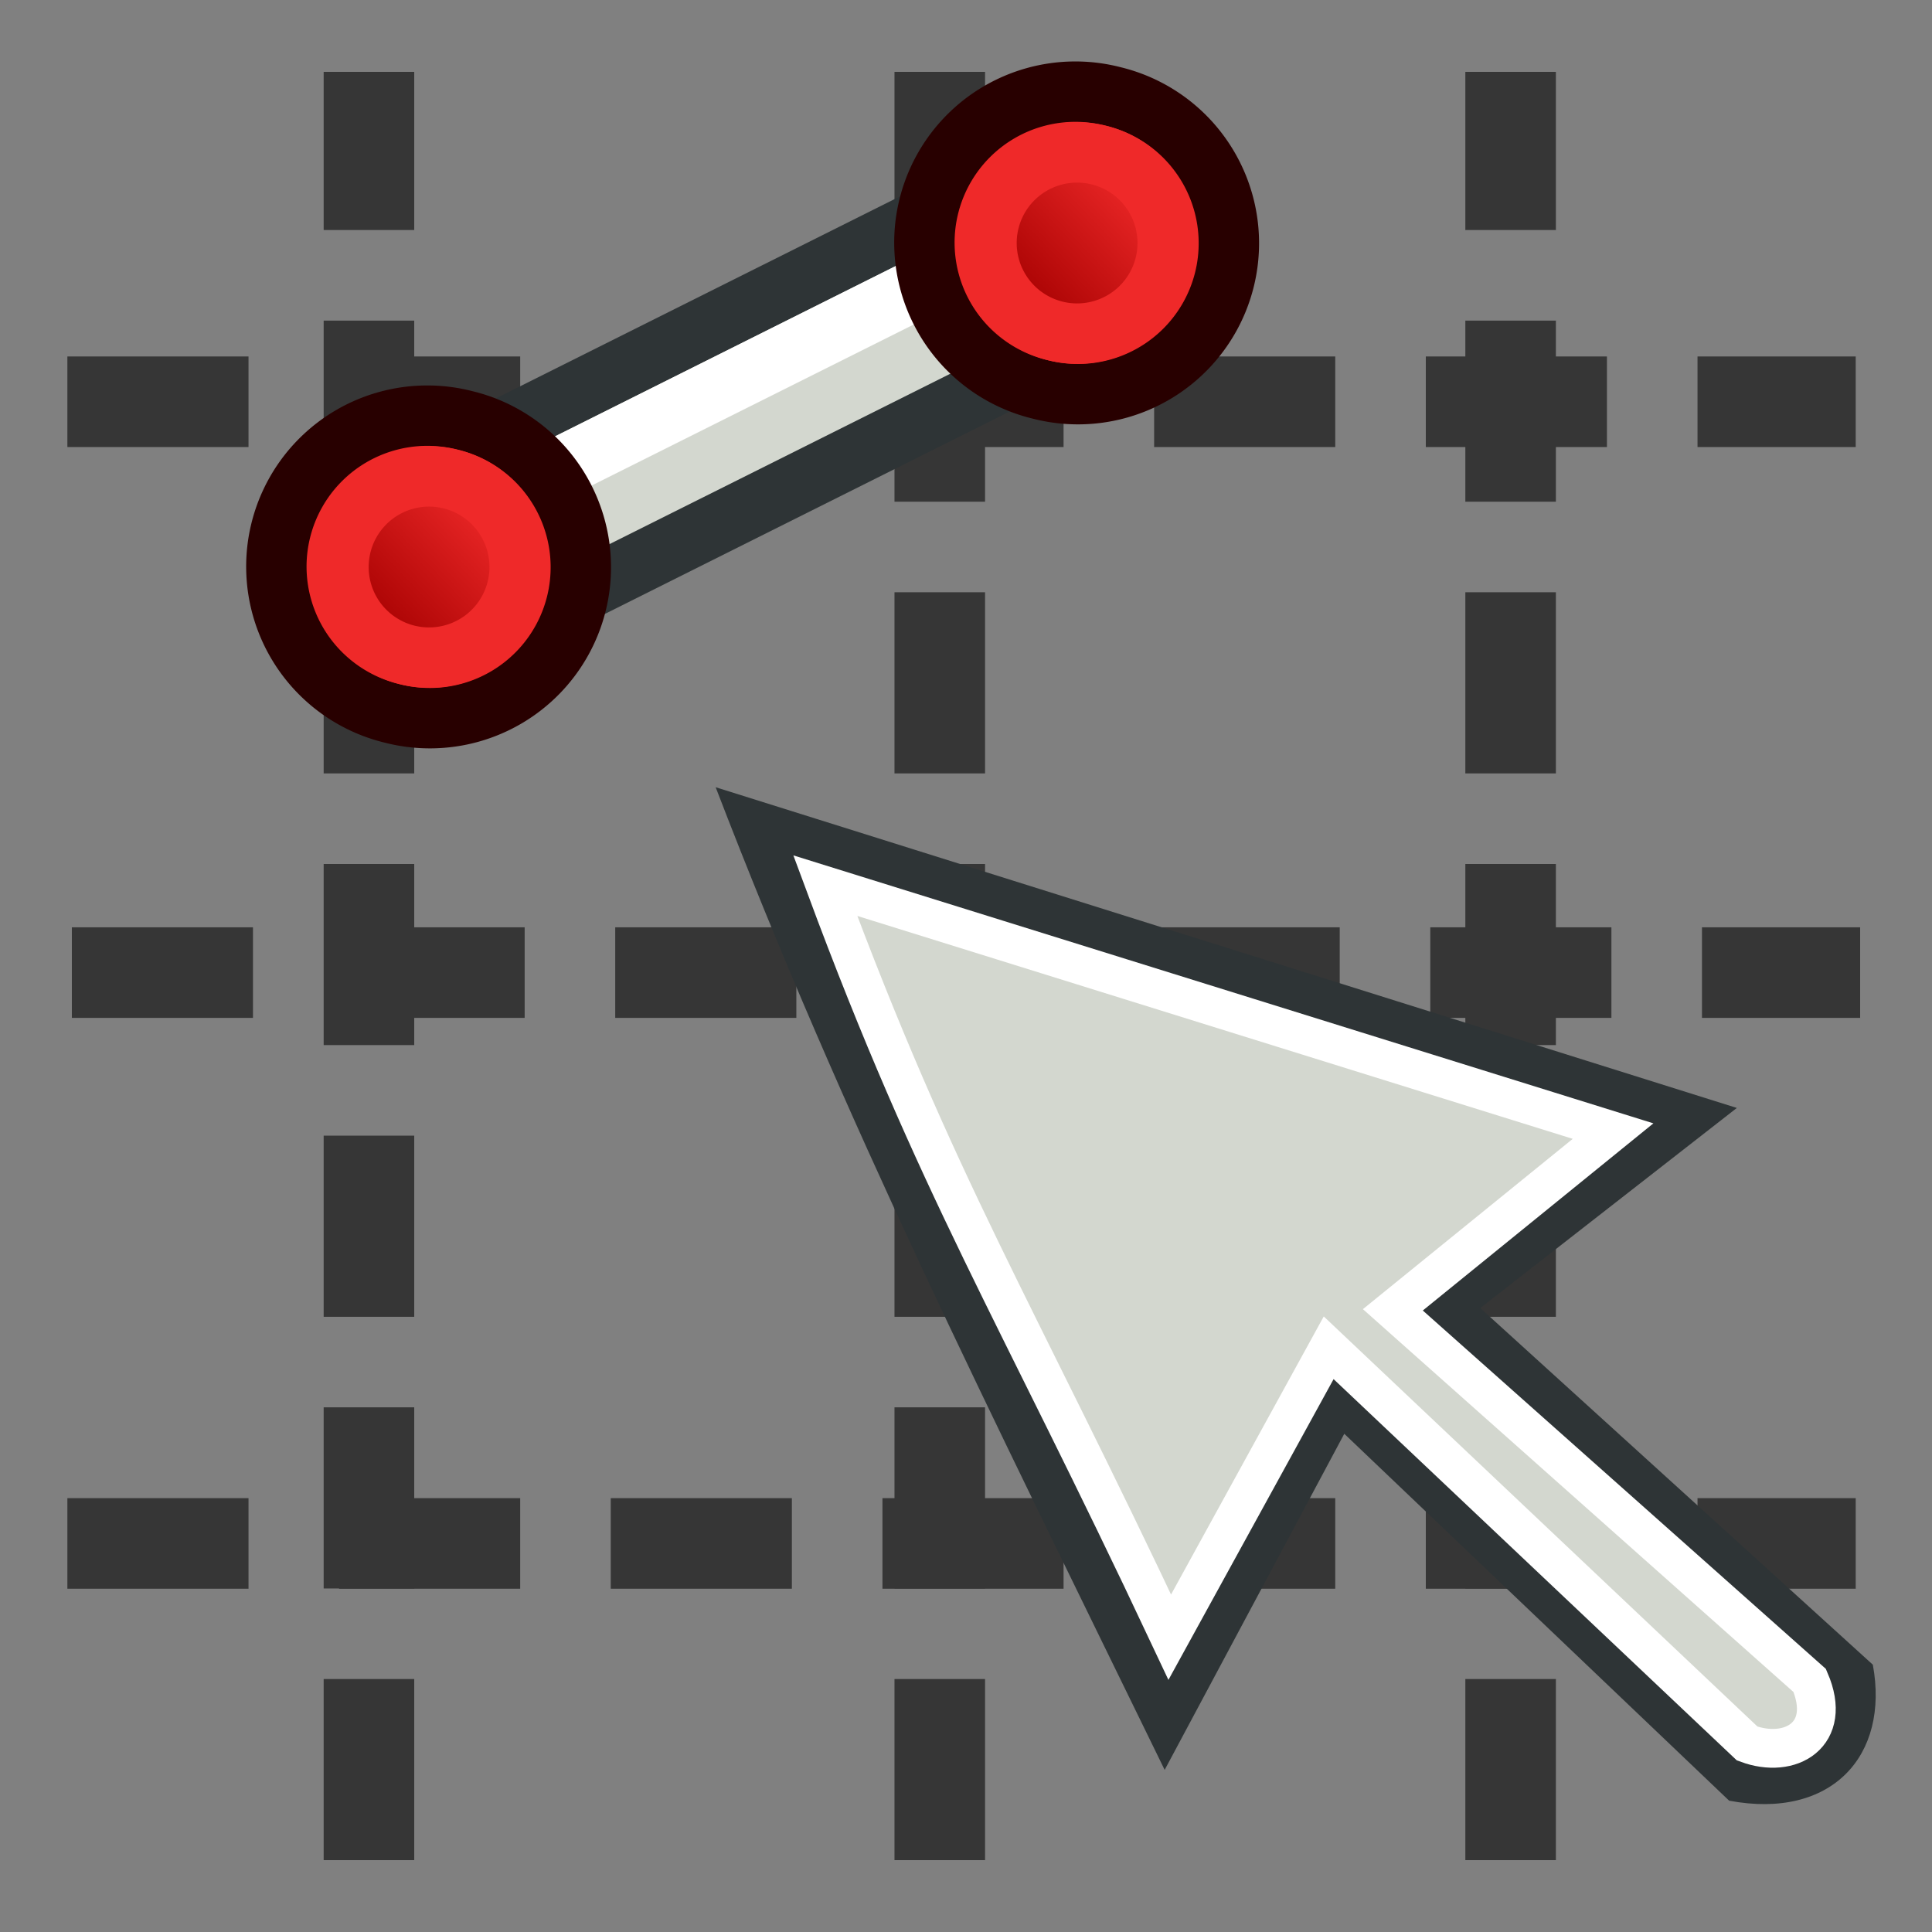 <?xml version="1.0" encoding="UTF-8" standalone="no"?>
<svg
   width="64px"
   height="64px"
   id="svg3364"
   version="1.1"
   xmlns:xlink="http://www.w3.org/1999/xlink"
   xmlns="http://www.w3.org/2000/svg"
   xmlns:svg="http://www.w3.org/2000/svg"
   xmlns:rdf="http://www.w3.org/1999/02/22-rdf-syntax-ns#"
   xmlns:cc="http://creativecommons.org/ns#"
   xmlns:dc="http://purl.org/dc/elements/1.1/">
  <rect width="100%" height="100%" fill="#808080" stroke="none"/>
  <defs
     id="defs3366">
    <linearGradient
       id="linearGradient3864">
      <stop
         id="stop3866"
         offset="0"
         style="stop-color:#71b2f8;stop-opacity:1" />
      <stop
         id="stop3868"
         offset="1"
         style="stop-color:#002795;stop-opacity:1" />
    </linearGradient>
    <radialGradient
       xlink:href="#linearGradient3864"
       id="radialGradient2571"
       gradientUnits="userSpaceOnUse"
       cx="342.583"
       cy="27.257"
       fx="342.583"
       fy="27.257"
       r="19.571"
       gradientTransform="matrix(1.626,0.543,-8.8819886e-2,0.266,-215.024,-170.902)" />
    <radialGradient
       xlink:href="#linearGradient3593"
       id="radialGradient3352"
       gradientUnits="userSpaceOnUse"
       cx="345.284"
       cy="15.561"
       fx="345.284"
       fy="15.561"
       r="19.571"
       gradientTransform="translate(-0.177,-2.652)" />
    <linearGradient
       id="linearGradient3593">
      <stop
         style="stop-color:#c8e0f9;stop-opacity:1"
         offset="0"
         id="stop3595" />
      <stop
         style="stop-color:#637dca;stop-opacity:1"
         offset="1"
         id="stop3597" />
    </linearGradient>
    <radialGradient
       xlink:href="#linearGradient3593"
       id="radialGradient3354"
       gradientUnits="userSpaceOnUse"
       cx="330.638"
       cy="39.963"
       fx="330.638"
       fy="39.963"
       r="19.571"
       gradientTransform="translate(-0.177,-2.652)" />
    <radialGradient
       xlink:href="#linearGradient3864"
       id="radialGradient3369"
       gradientUnits="userSpaceOnUse"
       gradientTransform="matrix(1.626,0.543,-8.8819886e-2,0.266,-461.811,-173.063)"
       cx="342.583"
       cy="27.257"
       fx="342.583"
       fy="27.257"
       r="19.571" />
    <radialGradient
       xlink:href="#linearGradient3593"
       id="radialGradient3372"
       gradientUnits="userSpaceOnUse"
       gradientTransform="matrix(1.001,0,0,0.942,-327.503,-4.332)"
       cx="345.284"
       cy="15.561"
       fx="345.284"
       fy="15.561"
       r="19.571" />
    <radialGradient
       xlink:href="#linearGradient3593"
       id="radialGradient3375"
       gradientUnits="userSpaceOnUse"
       gradientTransform="matrix(1.001,0,0,0.942,-287.818,-28.143)"
       cx="330.638"
       cy="39.963"
       fx="330.638"
       fy="39.963"
       r="19.571" />
    <radialGradient
       xlink:href="#linearGradient3864"
       id="radialGradient3380"
       gradientUnits="userSpaceOnUse"
       gradientTransform="matrix(0.983,1.324,-1.233,0.811,-131.041,-483.746)"
       cx="320.44"
       cy="113.234"
       fx="320.44"
       fy="113.234"
       r="19.571" />
    <linearGradient
       xlink:href="#linearGradient3864"
       id="linearGradient3914"
       x1="6.945"
       y1="36.839"
       x2="48.691"
       y2="36.839"
       gradientUnits="userSpaceOnUse"
       gradientTransform="matrix(1.001,0,0,0.942,-4.87,-2.386)" />
    <radialGradient
       xlink:href="#linearGradient3794"
       id="radialGradient3800"
       cx="1"
       cy="45"
       fx="1"
       fy="45"
       r="41"
       gradientTransform="matrix(0.933,-2.2905276e-8,0,0.287,0.067,32.091)"
       gradientUnits="userSpaceOnUse" />
    <linearGradient
       id="linearGradient3794">
      <stop
         style="stop-color:#000000;stop-opacity:1"
         offset="0"
         id="stop3796" />
      <stop
         style="stop-color:#000000;stop-opacity:0"
         offset="1"
         id="stop3798" />
    </linearGradient>
    <linearGradient
       gradientTransform="translate(0,-9)"
       xlink:href="#linearGradient3777"
       id="linearGradient3783"
       x1="53.897"
       y1="51.18"
       x2="48"
       y2="32"
       gradientUnits="userSpaceOnUse" />
    <linearGradient
       id="linearGradient3777">
      <stop
         style="stop-color:#204a87;stop-opacity:1"
         offset="0"
         id="stop3779" />
      <stop
         style="stop-color:#3465a4;stop-opacity:1"
         offset="1"
         id="stop3781" />
    </linearGradient>
    <linearGradient
       gradientTransform="translate(22,-17)"
       xlink:href="#linearGradient3767"
       id="linearGradient3773"
       x1="22.117"
       y1="55.718"
       x2="19"
       y2="33"
       gradientUnits="userSpaceOnUse" />
    <linearGradient
       id="linearGradient3767">
      <stop
         style="stop-color:#3465a4;stop-opacity:1"
         offset="0"
         id="stop3769" />
      <stop
         style="stop-color:#729fcf;stop-opacity:1"
         offset="1"
         id="stop3771" />
    </linearGradient>
    <linearGradient
       gradientTransform="translate(-2,-11)"
       xlink:href="#linearGradient3777-6"
       id="linearGradient3783-3"
       x1="53.897"
       y1="51.18"
       x2="48"
       y2="32"
       gradientUnits="userSpaceOnUse" />
    <linearGradient
       id="linearGradient3777-6">
      <stop
         style="stop-color:#204a87;stop-opacity:1"
         offset="0"
         id="stop3779-7" />
      <stop
         style="stop-color:#3465a4;stop-opacity:1"
         offset="1"
         id="stop3781-5" />
    </linearGradient>
    <linearGradient
       y2="32"
       x2="48"
       y1="51.18"
       x1="53.897"
       gradientTransform="translate(-24,-13)"
       gradientUnits="userSpaceOnUse"
       id="linearGradient3066"
       xlink:href="#linearGradient3777-6" />
    <linearGradient
       y2="5"
       x2="-22"
       y1="18"
       x1="-18"
       gradientTransform="matrix(0.536,0,0,0.536,-6.481,2.804)"
       gradientUnits="userSpaceOnUse"
       id="linearGradient3323-3"
       xlink:href="#linearGradient3836-9-3-7-2-7-7-2-13" />
    <linearGradient
       id="linearGradient3836-9-3-7-2-7-7-2-13">
      <stop
         style="stop-color:#a40000;stop-opacity:1"
         offset="0"
         id="stop3838-8-5-4-4-6-4-4-8" />
      <stop
         style="stop-color:#ef2929;stop-opacity:1"
         offset="1"
         id="stop3840-1-6-0-5-1-0-5-9" />
    </linearGradient>
    <linearGradient
       xlink:href="#linearGradient3836-9-3-7-2-7-7-2-13"
       id="linearGradient1092"
       gradientUnits="userSpaceOnUse"
       gradientTransform="matrix(0.536,0,0,0.536,-6.481,2.804)"
       x1="-18"
       y1="18"
       x2="-22"
       y2="5" />
  </defs>
  <path
     style="fill:none;stroke:#363636;stroke-width:3;stroke-linecap:butt;stroke-linejoin:round;stroke-miterlimit:4;stroke-dasharray:6, 3;stroke-dashoffset:0;stroke-opacity:1"
     d="M 2.38,32.218 H 61.62"
     id="path985-9" />
  <path
     style="fill:none;stroke:#363636;stroke-width:3;stroke-linecap:butt;stroke-linejoin:round;stroke-miterlimit:4;stroke-dasharray:6, 3;stroke-dashoffset:0;stroke-opacity:1"
     d="M 2.232,51.128 H 61.473"
     id="path985-6" />
  <path
     style="fill:none;stroke:#363636;stroke-width:3;stroke-linecap:butt;stroke-linejoin:round;stroke-miterlimit:4;stroke-dasharray:6, 3;stroke-dashoffset:0;stroke-opacity:1"
     d="M 12.222,61.62 V 2.38"
     id="path985-92" />
  <path
     style="fill:none;stroke:#363636;stroke-width:3;stroke-linecap:butt;stroke-linejoin:round;stroke-miterlimit:4;stroke-dasharray:6, 3;stroke-dashoffset:0;stroke-opacity:1"
     d="M 31.131,61.62 V 2.38"
     id="path985-9-8" />
  <path
     style="fill:none;stroke:#363636;stroke-width:3;stroke-linecap:butt;stroke-linejoin:round;stroke-miterlimit:4;stroke-dasharray:6, 3;stroke-dashoffset:0;stroke-opacity:1"
     d="M 50.041,61.62 V 2.38"
     id="path985-6-2" />
  <path
     style="fill:none;stroke:#363636;stroke-width:3;stroke-linecap:butt;stroke-linejoin:round;stroke-miterlimit:4;stroke-dasharray:6, 3;stroke-dashoffset:0;stroke-opacity:1"
     d="M 2.232,13.308 H 61.473"
     id="path985" />
  <g
     id="g4273"
     transform="translate(-85.254,6.105)">
    <path
       style="fill:#2e3436;fill-opacity:1;stroke:none;stroke-width:1px;stroke-linecap:butt;stroke-linejoin:miter;stroke-opacity:1"
       d="m 108.961,19.973 c 4.289,11.161 8.942,20.384 14.874,32.552 l 5.95,-11.134 12.749,12.154 c 3.394,0.638 5.317,-1.49 4.76,-4.505 l -13.004,-11.814 8.499,-6.629 z"
       id="path1052" />
    <path
       style="fill:#d3d7cf;fill-opacity:1;stroke:#ffffff;stroke-width:1.285;stroke-linecap:butt;stroke-linejoin:miter;stroke-miterlimit:4;stroke-dasharray:none;stroke-opacity:1"
       d="m 112.592,23.233 c 3.73,10.063 6.253,13.924 11.412,24.895 l 5.264,-9.586 13.864,13.109 c 1.426,0.531 2.848,-0.286 2.071,-2.088 l -13.809,-12.278 7.295,-5.921 z"
       id="path1052-8" />
  </g>
  <g
     transform="rotate(63.437,45.795,-8.422)"
     id="g3529-4">
    <path
       id="path3491-6"
       d="M 56,8 V 32"
       style="fill:none;stroke:#2e3436;stroke-width:8;stroke-linecap:butt;stroke-linejoin:miter;stroke-opacity:1" />
    <path
       id="path3491-4-07"
       d="M 56,8 V 32"
       style="fill:none;stroke:#d3d7cf;stroke-width:4;stroke-linecap:butt;stroke-linejoin:miter;stroke-opacity:1" />
    <path
       id="path3491-4-1-17"
       d="M 55,8 V 32"
       style="fill:none;stroke:#ffffff;stroke-width:2;stroke-linecap:butt;stroke-linejoin:miter;stroke-opacity:1" />
  </g>
  <g
     style="stroke-width:6.444;stroke-miterlimit:4;stroke-dasharray:none"
     transform="matrix(0.358,0.716,-0.716,0.358,48.085,16.896)"
     id="g3797-7-2-9-5-4-9-5-4">
    <path
       style="fill:#ef2929;stroke:#280000;stroke-width:2.499;stroke-miterlimit:4;stroke-dasharray:none;stroke-opacity:1"
       id="path4250-6-9-4-1-2-4-1-4"
       d="m -21.57,4.871 a 6.246,6.246 0.017 1 1 9.488,8.125 6.246,6.246 0.017 1 1 -9.488,-8.125 z" />
    <path
       style="fill:url(#linearGradient1092);fill-opacity:1;stroke:#ef2929;stroke-width:2.499;stroke-miterlimit:4;stroke-dasharray:none;stroke-opacity:1"
       id="path4250-7-0-1-8-7-3-8-7-6"
       d="m -19.675,6.496 a 3.749,3.749 0 1 1 5.695,4.877 3.749,3.749 0 0 1 -5.695,-4.877 z" />
  </g>
  <g
     style="stroke-width:6.444;stroke-miterlimit:4;stroke-dasharray:none"
     transform="matrix(0.358,0.716,-0.716,0.358,26.618,27.629)"
     id="g3797-7-2-9-5-4-9-5-4-0">
    <path
       style="fill:#ef2929;stroke:#280000;stroke-width:2.499;stroke-miterlimit:4;stroke-dasharray:none;stroke-opacity:1"
       id="path4250-6-9-4-1-2-4-1-4-1"
       d="m -21.57,4.871 a 6.246,6.246 0.017 1 1 9.488,8.125 6.246,6.246 0.017 1 1 -9.488,-8.125 z" />
    <path
       style="fill:url(#linearGradient3323-3);fill-opacity:1;stroke:#ef2929;stroke-width:2.499;stroke-miterlimit:4;stroke-dasharray:none;stroke-opacity:1"
       id="path4250-7-0-1-8-7-3-8-7-6-6"
       d="m -19.675,6.496 a 3.749,3.749 0 1 1 5.695,4.877 3.749,3.749 0 0 1 -5.695,-4.877 z" />
  </g>
</svg>
